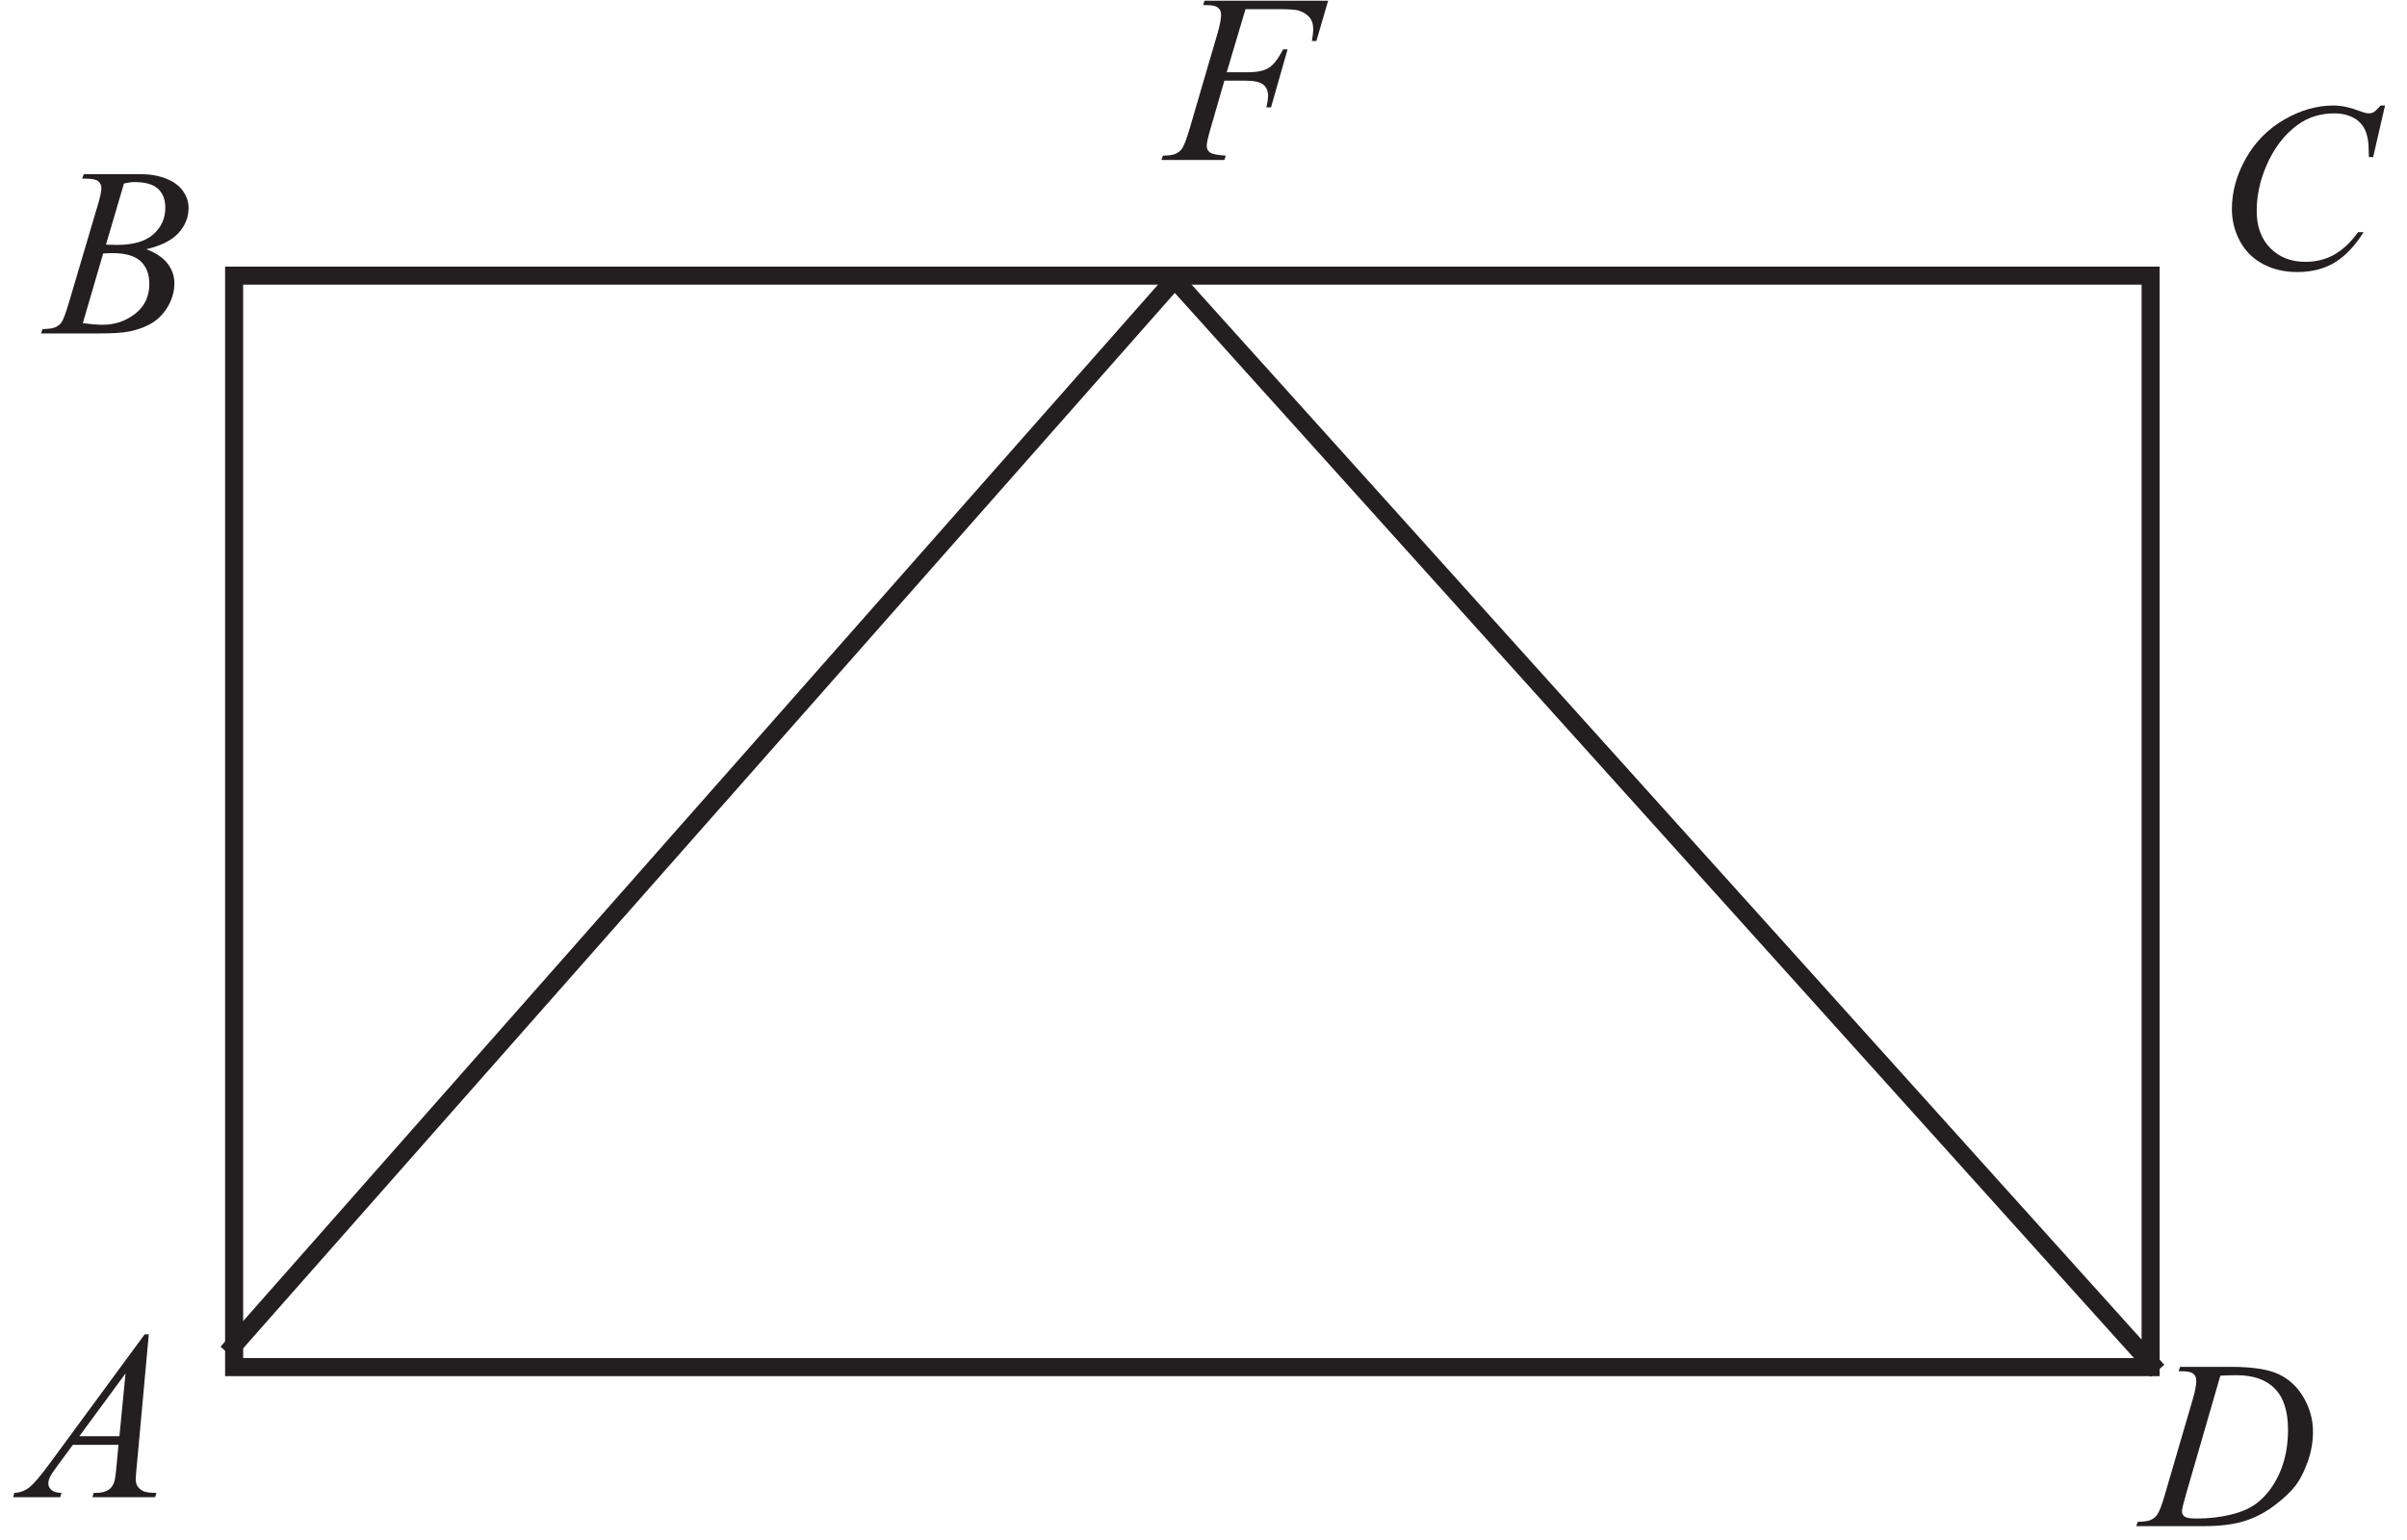 <?xml version="1.0" encoding="UTF-8" standalone="no"?>
<svg
   xmlns:dc="http://purl.org/dc/elements/1.1/"
   xmlns:cc="http://creativecommons.org/ns#"
   xmlns:rdf="http://www.w3.org/1999/02/22-rdf-syntax-ns#"
   xmlns:svg="http://www.w3.org/2000/svg"
   xmlns="http://www.w3.org/2000/svg"
   viewBox="0 0 133.333 85.333"
   height="85.333"
   width="133.333"
   xml:space="preserve"
   id="svg2"
   version="1.1"><defs
     id="defs6" /><g
     transform="matrix(1.333,0,0,-1.333,0,85.333)"
     id="g10"><g
       transform="scale(0.1)"
       id="g12"><path
         id="path14"
         style="fill:none;stroke:#231f20;stroke-width:7.501;stroke-linecap:butt;stroke-linejoin:miter;stroke-miterlimit:2.613;stroke-dasharray:none;stroke-opacity:1"
         d="m 97.293,71.863 h 796.418 v 453.715 H 97.293 Z" /><path
         id="path16"
         style="fill:#231f20;fill-opacity:1;fill-rule:nonzero;stroke:none"
         d="M 61.836,85.496 56.805,30.43 c -0.27,-2.586 -0.383,-4.269 -0.383,-5.086 0,-1.297 0.23,-2.297 0.734,-2.981 0.613,-0.934 1.445,-1.633 2.5,-2.102 1.063,-0.449 2.848,-0.684 5.348,-0.684 L 64.469,17.781 H 38.402 l 0.535,1.797 h 1.117 c 2.117,0 3.852,0.469 5.184,1.367 0.934,0.637 1.668,1.649 2.199,3.086 0.348,1.016 0.699,3.379 1.016,7.129 l 0.785,8.402 H 30.289 l -6.734,-9.133 c -1.531,-2.051 -2.484,-3.535 -2.883,-4.414 -0.383,-0.902 -0.586,-1.738 -0.586,-2.519 0,-1.051 0.418,-1.934 1.266,-2.684 0.852,-0.75 2.254,-1.164 4.203,-1.234 L 25.02,17.781 H 5.438 l 0.531,1.797 c 2.418,0.102 4.535,0.918 6.383,2.418 1.836,1.52 4.57,4.75 8.219,9.703 l 39.551,53.797 z m -9.664,-16.25 -19.203,-26.117 h 16.652 l 2.551,26.117" /><path
         id="path18"
         style="fill:#231f20;fill-opacity:1;fill-rule:nonzero;stroke:none"
         d="m 517.582,636.352 -7.812,-26.231 h 8.699 c 3.898,0 6.832,0.613 8.765,1.817 1.934,1.199 3.934,3.765 5.981,7.714 h 1.851 l -6.882,-24.117 h -1.95 c 0.481,1.953 0.731,3.551 0.731,4.836 0,1.984 -0.664,3.516 -1.981,4.598 -1.316,1.101 -3.785,1.652 -7.402,1.652 h -8.781 l -5.77,-19.984 c -1.031,-3.551 -1.562,-5.899 -1.562,-7.067 0,-1.218 0.449,-2.132 1.347,-2.785 0.899,-0.664 3.086,-1.097 6.567,-1.332 l -0.582,-1.801 h -26.164 l 0.629,1.801 c 2.535,0.07 4.234,0.301 5.066,0.684 1.301,0.566 2.27,1.316 2.887,2.25 0.883,1.332 1.914,4.082 3.133,8.25 l 11.668,39.898 c 0.929,3.219 1.414,5.754 1.414,7.57 0,0.848 -0.215,1.563 -0.633,2.165 -0.434,0.601 -1.051,1.05 -1.883,1.351 -0.832,0.281 -2.484,0.434 -4.953,0.434 l 0.586,1.816 h 51.363 l -4.879,-16.75 h -1.867 c 0.363,2.016 0.547,3.664 0.547,4.981 0,2.152 -0.598,3.851 -1.781,5.101 -1.2,1.25 -2.715,2.133 -4.567,2.649 -1.301,0.336 -4.219,0.5 -8.75,0.5 h -13.035" /><path
         id="path20"
         style="fill:#231f20;fill-opacity:1;fill-rule:nonzero;stroke:none"
         d="m 905.355,70.16 0.583,1.816 h 21.148 c 8.953,0 15.586,-1.035 19.887,-3.082 4.316,-2.051 7.765,-5.285 10.332,-9.684 2.566,-4.418 3.867,-9.152 3.867,-14.199 0,-4.316 -0.75,-8.535 -2.234,-12.617 -1.485,-4.086 -3.149,-7.351 -5.032,-9.816 -1.867,-2.453 -4.734,-5.168 -8.617,-8.137 C 941.422,11.496 937.223,9.293 932.707,7.879 928.172,6.461 922.52,5.762 915.754,5.762 h -28.031 l 0.632,1.797 c 2.583,0.07 4.301,0.301 5.184,0.684 1.301,0.566 2.266,1.32 2.883,2.254 0.933,1.363 2,4.113 3.168,8.246 l 11.715,40.051 c 0.918,3.148 1.367,5.633 1.367,7.418 0,1.266 -0.418,2.25 -1.266,2.93 -0.851,0.684 -2.5,1.02 -4.984,1.02 z M 922.688,68.309 908.34,18.742 c -1.082,-3.699 -1.617,-5.996 -1.617,-6.883 0,-0.516 0.164,-1.016 0.515,-1.516 0.332,-0.484 0.801,-0.801 1.383,-0.965 0.852,-0.301 2.219,-0.453 4.102,-0.453 5.117,0 9.867,0.535 14.23,1.602 4.387,1.051 7.969,2.617 10.77,4.699 3.984,3.035 7.148,7.203 9.531,12.5 2.367,5.316 3.551,11.348 3.551,18.117 0,7.648 -1.817,13.348 -5.465,17.066 -3.633,3.73 -8.969,5.601 -15.969,5.601 -1.715,0 -3.949,-0.07 -6.683,-0.203" /><path
         id="path22"
         style="fill:#231f20;fill-opacity:1;fill-rule:nonzero;stroke:none"
         d="m 991.117,596.297 -4.929,-21.43 h -1.77 l -0.184,5.383 c -0.164,1.949 -0.546,3.68 -1.132,5.215 -0.582,1.531 -1.469,2.851 -2.633,3.984 -1.168,1.113 -2.649,2 -4.449,2.633 -1.786,0.633 -3.77,0.949 -5.95,0.949 -5.836,0 -10.918,-1.601 -15.285,-4.785 -5.566,-4.062 -9.933,-9.816 -13.082,-17.23 -2.598,-6.118 -3.918,-12.317 -3.918,-18.602 0,-6.418 1.883,-11.531 5.617,-15.363 3.75,-3.821 8.618,-5.735 14.602,-5.735 4.531,0 8.562,1.016 12.082,3.032 3.531,2.019 6.816,5.117 9.852,9.316 h 2.281 c -3.567,-5.699 -7.551,-9.883 -11.899,-12.566 -4.367,-2.684 -9.601,-4.032 -15.687,-4.032 -5.399,0 -10.18,1.133 -14.348,3.399 -4.168,2.265 -7.347,5.433 -9.515,9.551 -2.184,4.101 -3.286,8.5 -3.286,13.234 0,7.215 1.95,14.25 5.817,21.082 3.867,6.832 9.183,12.215 15.933,16.117 6.766,3.899 13.567,5.848 20.454,5.848 3.214,0 6.832,-0.746 10.828,-2.281 1.754,-0.653 3.039,-0.985 3.804,-0.985 0.782,0 1.465,0.164 2.067,0.485 0.582,0.332 1.547,1.265 2.914,2.781 h 1.816" /><path
         id="path24"
         style="fill:#231f20;fill-opacity:1;fill-rule:nonzero;stroke:none"
         d="m 34.137,565.938 0.68,1.82 h 23.637 c 3.965,0 7.496,-0.621 10.617,-1.871 3.098,-1.231 5.434,-2.946 6.984,-5.164 1.547,-2.215 2.312,-4.567 2.312,-7.035 0,-3.817 -1.383,-7.247 -4.133,-10.333 -2.75,-3.066 -7.231,-5.347 -13.449,-6.8 4.016,-1.5 6.949,-3.485 8.851,-5.965 1.879,-2.469 2.832,-5.184 2.832,-8.149 0,-3.285 -0.848,-6.433 -2.551,-9.433 -1.684,-2.985 -3.867,-5.317 -6.516,-6.965 -2.652,-1.668 -5.851,-2.887 -9.601,-3.668 -2.668,-0.551 -6.832,-0.836 -12.5,-0.836 H 17.035 l 0.633,1.801 c 2.551,0.066 4.266,0.316 5.184,0.734 1.301,0.567 2.23,1.297 2.785,2.199 0.781,1.235 1.812,4.067 3.113,8.5 l 11.867,40.082 c 1.02,3.387 1.516,5.766 1.516,7.137 0,1.199 -0.445,2.149 -1.332,2.848 -0.898,0.699 -2.598,1.047 -5.117,1.047 -0.547,0 -1.062,0.019 -1.547,0.051 z m 9.899,-27.485 c 2.117,-0.062 3.648,-0.098 4.598,-0.098 6.769,0 11.801,1.469 15.117,4.418 3.301,2.95 4.953,6.633 4.953,11.067 0,3.348 -1.02,5.965 -3.035,7.832 -2.016,1.867 -5.234,2.801 -9.668,2.801 -1.164,0 -2.664,-0.184 -4.481,-0.582 z M 34.418,505.84 c 3.519,-0.469 6.266,-0.684 8.25,-0.684 5.086,0 9.582,1.535 13.5,4.586 3.934,3.067 5.887,7.215 5.887,12.449 0,4 -1.203,7.129 -3.637,9.383 -2.418,2.25 -6.332,3.367 -11.73,3.367 -1.055,0 -2.32,-0.05 -3.82,-0.152 L 34.418,505.84" /><path
         id="path26"
         style="fill:none;stroke:#231f20;stroke-width:7.501;stroke-linecap:butt;stroke-linejoin:miter;stroke-miterlimit:2.613;stroke-dasharray:none;stroke-opacity:1"
         d="M 94.453,77.875 490.184,526.324" /><path
         id="path28"
         style="fill:none;stroke:#231f20;stroke-width:7.501;stroke-linecap:butt;stroke-linejoin:miter;stroke-miterlimit:2.613;stroke-dasharray:none;stroke-opacity:1"
         d="M 488.816,523.305 896.594,70.336" /></g></g></svg>